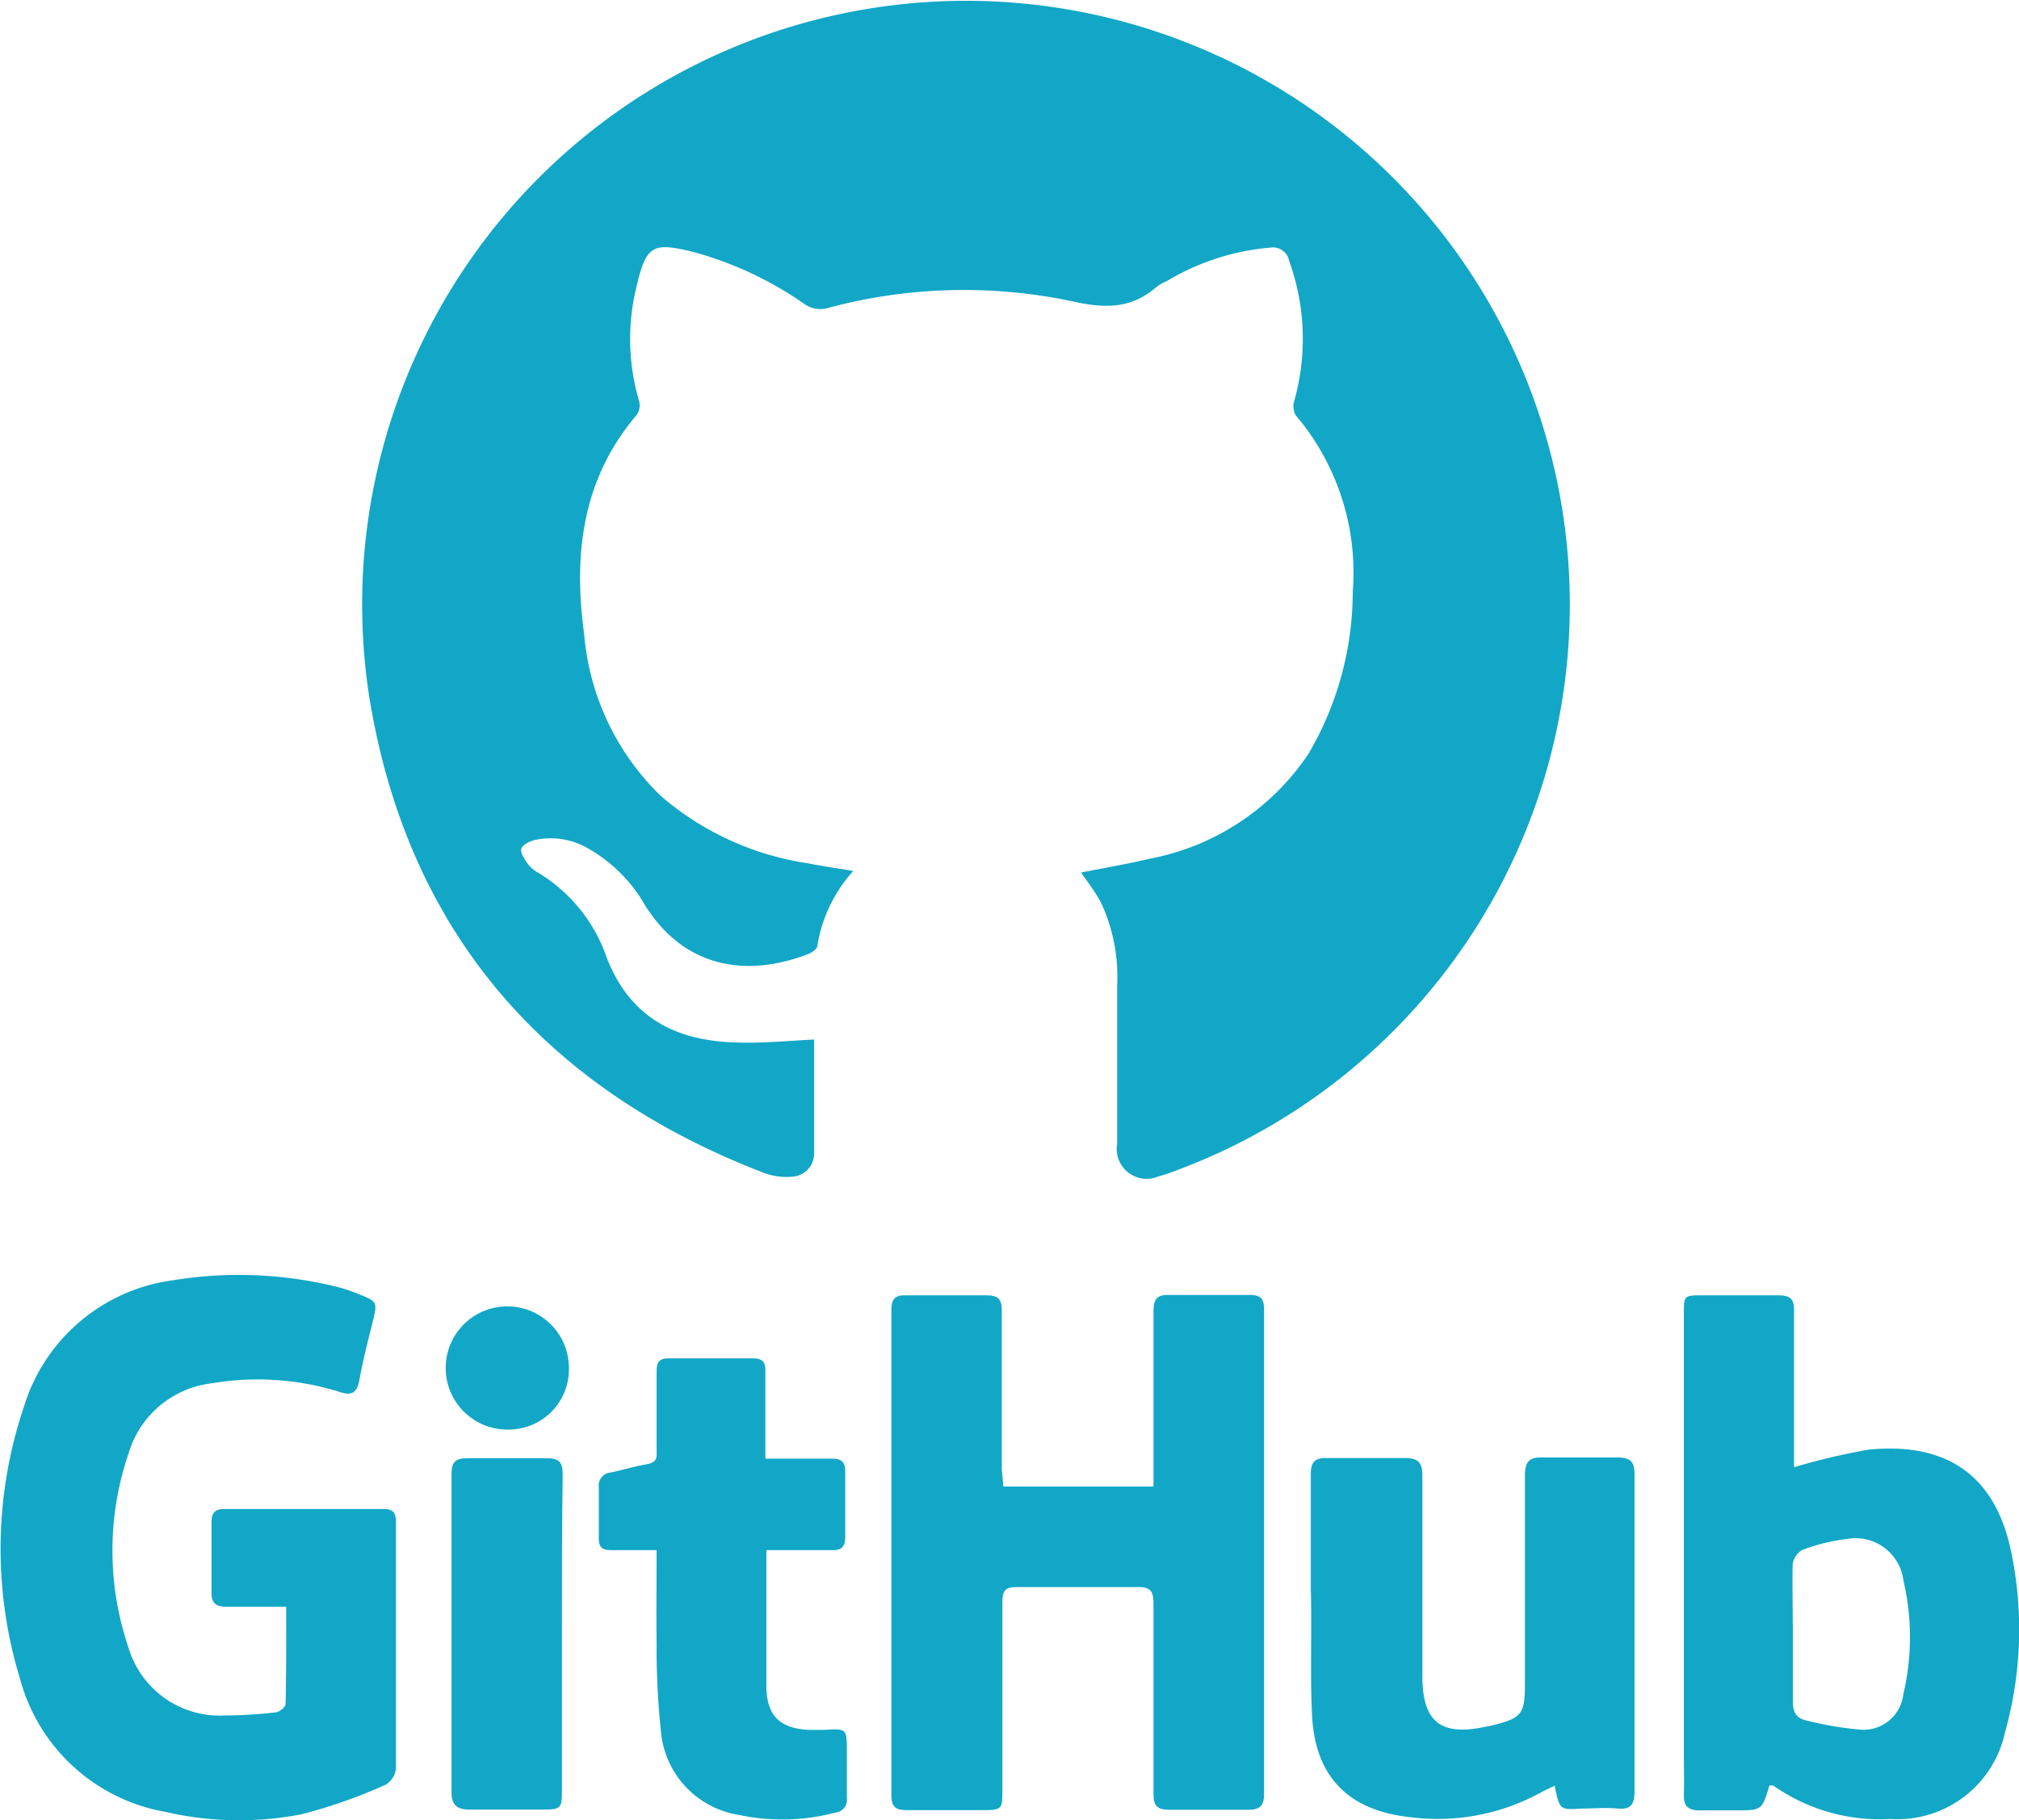 <svg xmlns="http://www.w3.org/2000/svg" viewBox="0 0 100.61 90.73"><defs><style>.cls-1{fill:#12a7c7;}</style></defs><title>Recurso 9</title><g id="Capa_2" data-name="Capa 2"><g id="Capa_1-2" data-name="Capa 1"><path class="cls-1" d="M40.57,51.81c0,1.9,0,3.79,0,5.68a1.16,1.16,0,0,1-1.15,1.16,3.13,3.13,0,0,1-1.32-.18c-11-4.22-17.81-12.09-19.7-23.74A30.09,30.09,0,1,1,58.47,58.39a6.39,6.39,0,0,1-.74.24A1.49,1.49,0,0,1,55.67,57c0-2.63,0-5.26,0-7.9A8.72,8.72,0,0,0,54.87,45c-.27-.52-.64-1-1-1.51,1.13-.23,2.29-.42,3.42-.69a12.26,12.26,0,0,0,7.92-5.24,16,16,0,0,0,2.2-8.08,12.11,12.11,0,0,0-2.84-8.78.92.92,0,0,1-.08-.7,11.44,11.44,0,0,0-.25-7,.82.82,0,0,0-.93-.66A12,12,0,0,0,58.16,14a2.33,2.33,0,0,0-.55.32c-1.24,1.07-2.55,1.06-4.12.71a26.08,26.08,0,0,0-12.2.31,1.36,1.36,0,0,1-1.19-.18,17.92,17.92,0,0,0-5.58-2.61c-2-.49-2.32-.32-2.8,1.73A10.93,10.93,0,0,0,31.85,20a.84.84,0,0,1-.13.69c-2.73,3.2-3.15,7-2.61,10.92a12.7,12.7,0,0,0,3.82,8.06,14.48,14.48,0,0,0,7.34,3.36c.71.14,1.43.24,2.25.38a7.26,7.26,0,0,0-1.79,3.73c0,.15-.26.33-.43.4-3.12,1.21-6.2.69-8.15-2.41a7.59,7.59,0,0,0-2.89-2.87,3.69,3.69,0,0,0-2.62-.39c-.25.06-.6.23-.66.43s.15.51.3.73a1.56,1.56,0,0,0,.53.46,8,8,0,0,1,3.45,4.31c1.2,3,3.51,4.09,6.49,4.16C38,52,39.2,51.88,40.57,51.81Z"/><path class="cls-1" d="M14.26,80.08c-1.07,0-2,0-3,0-.52,0-.73-.2-.72-.72,0-1.16,0-2.32,0-3.49,0-.48.18-.67.67-.66q4,0,7.9,0c.47,0,.62.18.62.63,0,4.11,0,8.21,0,12.31a1.07,1.07,0,0,1-.51.8A25.77,25.77,0,0,1,15,90.43a16.32,16.32,0,0,1-6.78-.13A9.13,9.13,0,0,1,1,83.68,22.14,22.14,0,0,1,1.2,70.09a9,9,0,0,1,7.42-6.28,20.36,20.36,0,0,1,8.26.35,7.43,7.43,0,0,1,.94.32c1,.39,1,.4.74,1.45s-.48,1.89-.65,2.85c-.13.65-.38.8-1,.59a13.73,13.73,0,0,0-6.4-.42,4.92,4.92,0,0,0-4.11,3.51,15,15,0,0,0,0,9.65,4.74,4.74,0,0,0,4.82,3.39,23.11,23.11,0,0,0,2.49-.15c.19,0,.51-.26.52-.41C14.27,83.35,14.26,81.77,14.26,80.08Z"/><path class="cls-1" d="M50,74.09h7.48v-.83c0-2.63,0-5.26,0-7.9,0-.61.16-.84.8-.82,1.33,0,2.66,0,4,0,.53,0,.71.18.71.7q0,12.09,0,24.19c0,.61-.25.78-.82.77-1.3,0-2.61,0-3.91,0-.59,0-.78-.2-.78-.78,0-3.16,0-6.31,0-9.47,0-.62-.12-.87-.81-.85-2,0-4,0-6,0-.58,0-.72.18-.72.73,0,3.13,0,6.26,0,9.39,0,.94,0,1-1,1-1.26,0-2.52,0-3.77,0-.54,0-.76-.16-.76-.73q0-12.11,0-24.2c0-.56.19-.75.74-.73,1.33,0,2.66,0,4,0,.61,0,.77.22.76.79,0,2.64,0,5.27,0,7.9Z"/><path class="cls-1" d="M89.4,73.13a31.69,31.69,0,0,1,3.73-.88c4-.39,6.39,1.39,7.13,5.29a19,19,0,0,1-.35,8.81,5.48,5.48,0,0,1-5.7,4.31A9.27,9.27,0,0,1,88.37,89a.42.42,0,0,0-.2,0c-.37,1.23-.37,1.23-1.7,1.23-.6,0-1.19,0-1.78,0s-.8-.23-.78-.8,0-1.42,0-2.14V65.5c0-.94,0-.94.94-.94,1.26,0,2.52,0,3.77,0,.59,0,.79.18.78.77,0,2.37,0,4.74,0,7.11Zm-.06,8.33h0c0,1.11,0,2.23,0,3.34,0,.53.17.83.64.94a16.48,16.48,0,0,0,2.57.45,2,2,0,0,0,2.3-1.77,12.39,12.39,0,0,0,0-5.65,2.4,2.4,0,0,0-2.79-2.07,9.37,9.37,0,0,0-2.25.55,1,1,0,0,0-.48.72C89.31,79.13,89.34,80.3,89.34,81.46Z"/><path class="cls-1" d="M77.47,89c-.26.13-.47.22-.67.33a10.7,10.7,0,0,1-6.6,1.23c-3-.34-4.67-2-4.82-5.08-.1-2.08,0-4.17-.06-6.25,0-1.92,0-3.85,0-5.77,0-.58.2-.8.78-.79,1.31,0,2.61,0,3.92,0,.65,0,.86.23.86.88,0,3.34,0,6.68,0,10,0,2.25.9,3,3.15,2.51l.27-.05c1.55-.38,1.69-.56,1.69-2.14,0-3.44,0-6.88,0-10.32,0-.68.19-.93.88-.91,1.23,0,2.47,0,3.7,0,.64,0,.88.17.88.84q0,7.89,0,15.79c0,.64-.16.93-.84.87s-1.19,0-1.78,0C77.72,90.21,77.72,90.21,77.47,89Z"/><path class="cls-1" d="M32.72,77.26c-.82,0-1.55,0-2.28,0-.43,0-.61-.16-.6-.58,0-.86,0-1.71,0-2.56a.65.65,0,0,1,.6-.73c.58-.12,1.15-.3,1.73-.4s.56-.3.55-.73c0-1.31,0-2.61,0-3.92,0-.5.17-.65.66-.64,1.37,0,2.75,0,4.12,0,.52,0,.65.19.64.67,0,1.4,0,2.79,0,4.33h3.34c.46,0,.64.18.64.63,0,1.09,0,2.18,0,3.27,0,.49-.19.68-.68.66-1.06,0-2.12,0-3.25,0,0,.29,0,.52,0,.75q0,3,0,6c0,1.48.65,2.15,2.16,2.21.23,0,.47,0,.71,0,1.14-.07,1.14-.08,1.14,1.1,0,.76,0,1.52,0,2.28a.64.64,0,0,1-.57.74,10.34,10.34,0,0,1-4.79.12,4.62,4.62,0,0,1-3.91-4.23A38.93,38.93,0,0,1,32.72,82C32.7,80.47,32.72,78.93,32.72,77.26Z"/><path class="cls-1" d="M28,81.37q0,3.94,0,7.89c0,.87-.06.93-.93.93-1.23,0-2.47,0-3.7,0-.59,0-.87-.24-.87-.84q0-8,0-15.92c0-.55.22-.76.77-.75,1.32,0,2.65,0,4,0,.6,0,.77.22.77.79C28,76.11,28,78.74,28,81.37Z"/><path class="cls-1" d="M25.35,71.25a3.07,3.07,0,1,1,3-3.06A3,3,0,0,1,25.35,71.25Z"/></g></g></svg>